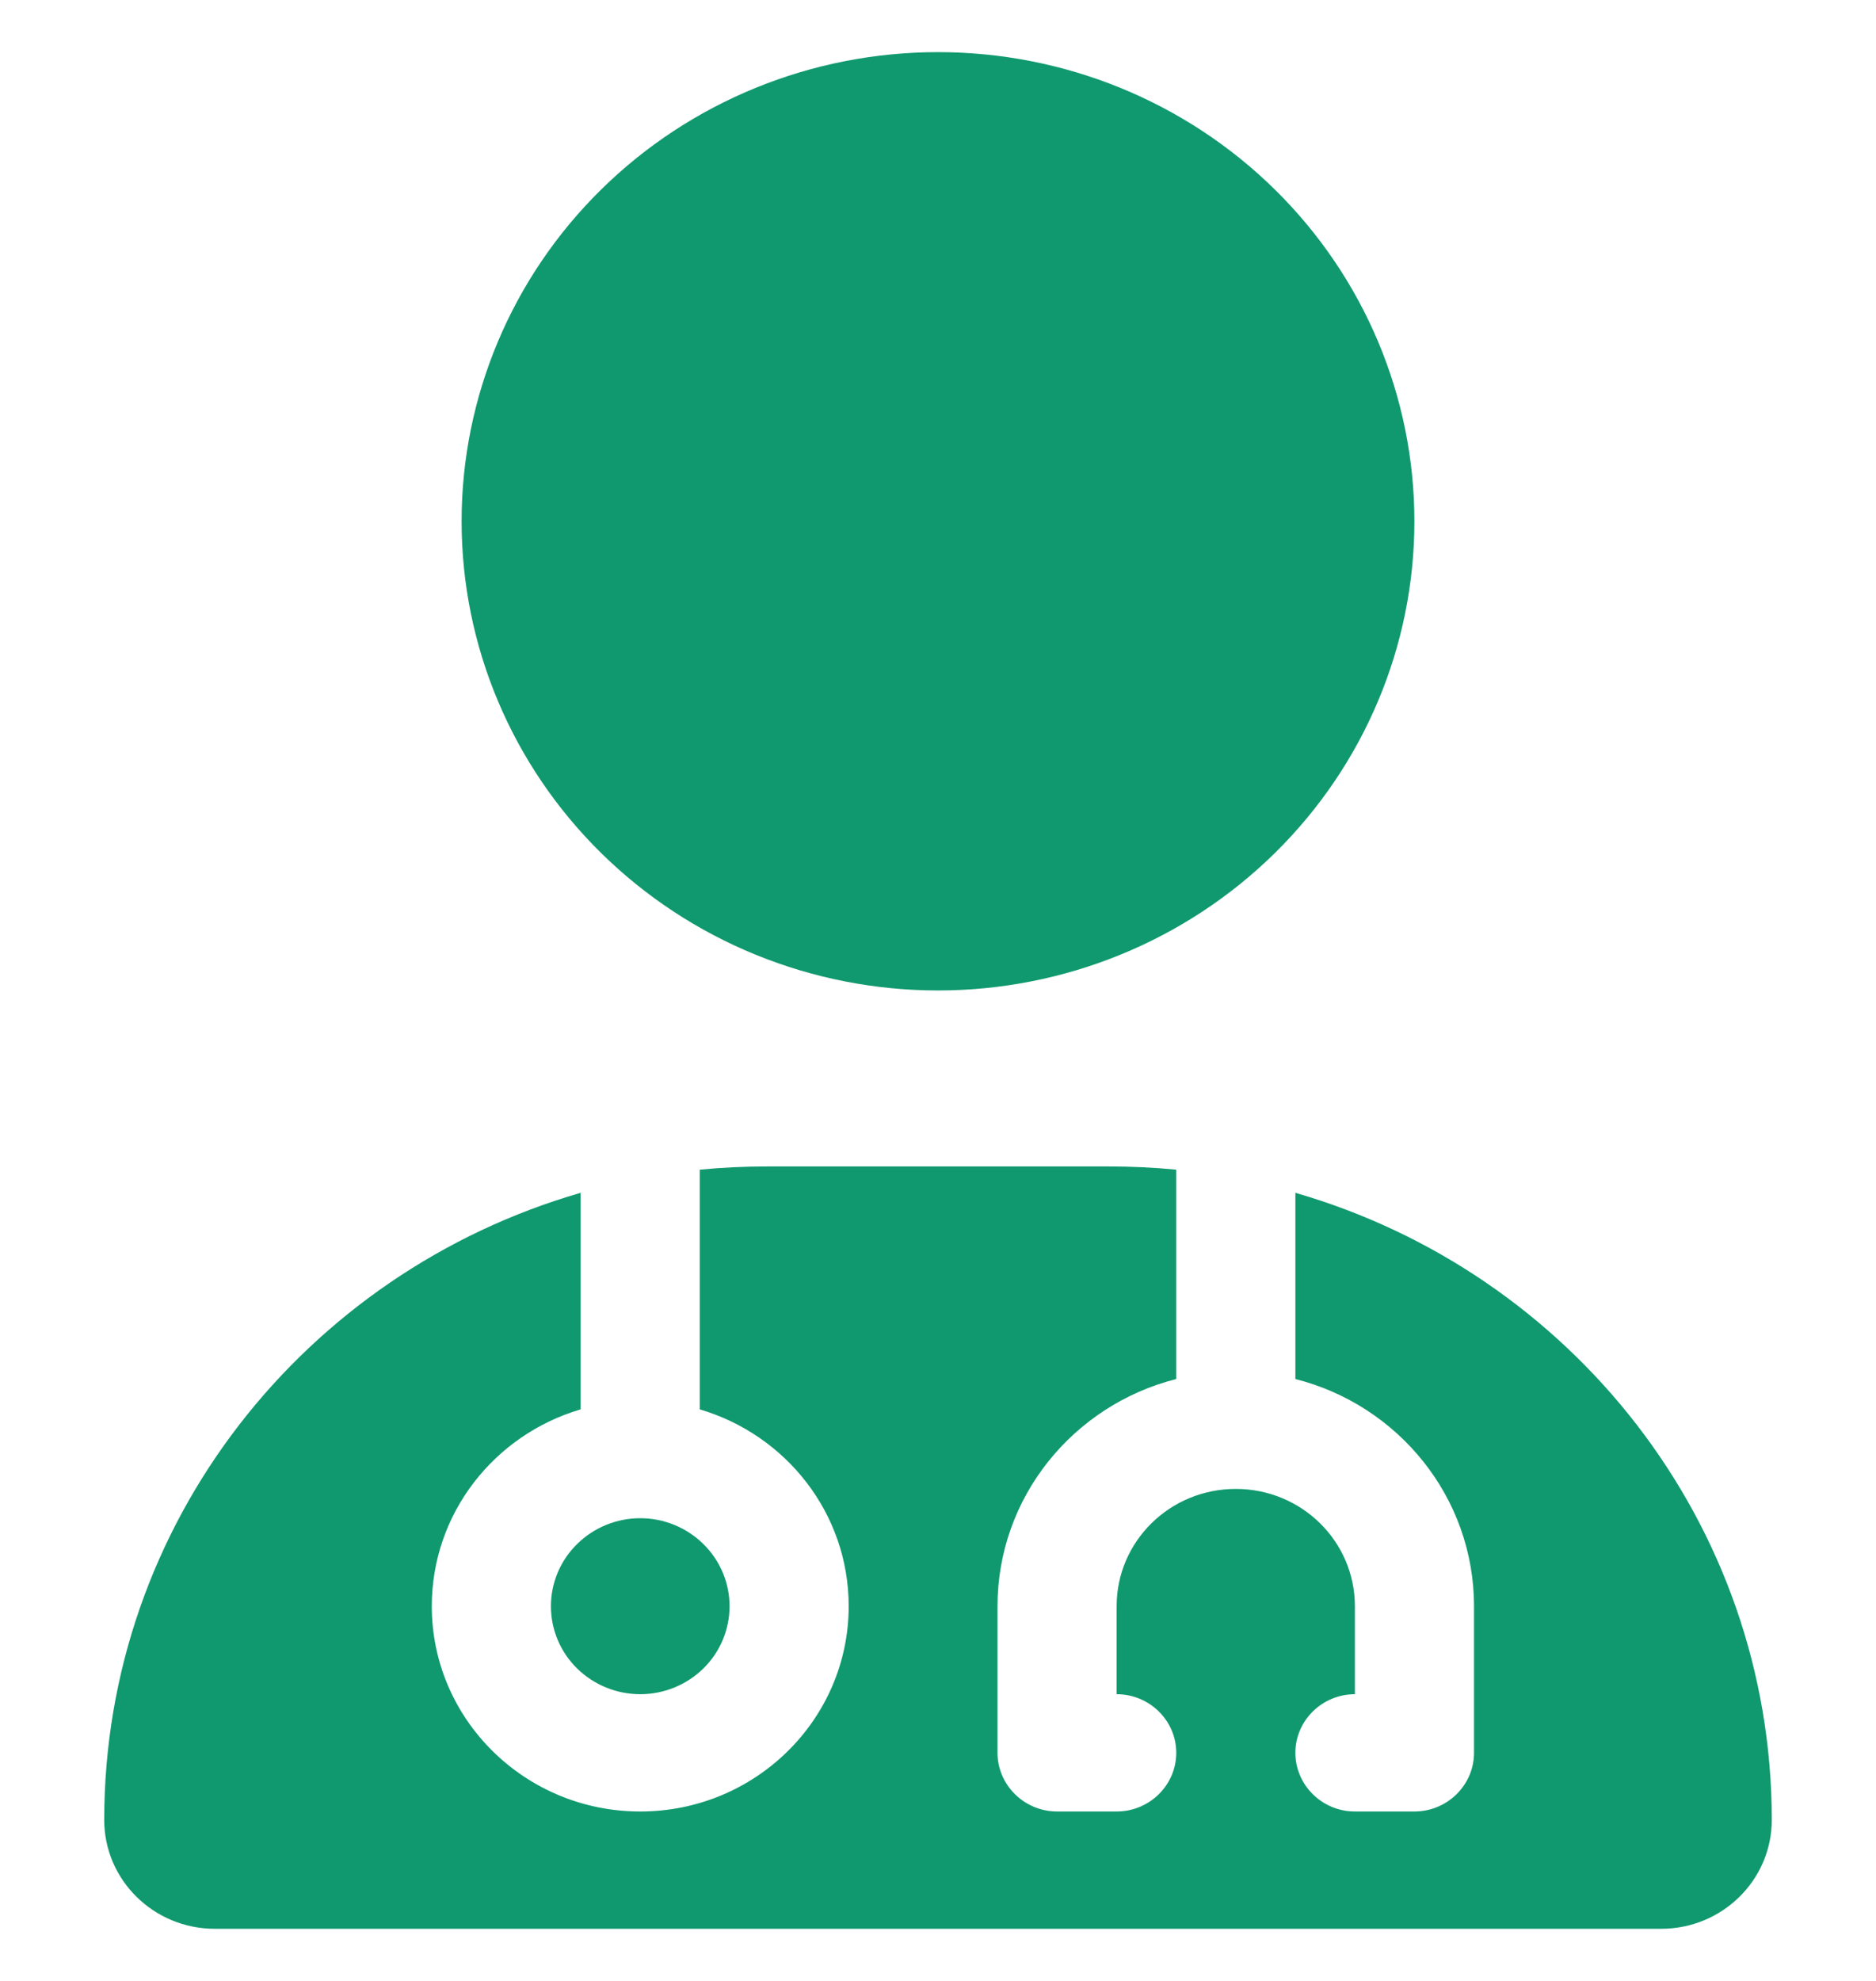 <svg width="18" height="19" viewBox="0 0 18 19" fill="none" xmlns="http://www.w3.org/2000/svg">
<g clip-path="url(#clip0_4032_21123)">
<path d="M9 9.5C10.212 9.5 11.375 9.026 12.232 8.182C13.09 7.338 13.571 6.193 13.571 5C13.571 3.807 13.09 2.662 12.232 1.818C11.375 0.974 10.212 0.5 9 0.5C7.788 0.5 6.625 0.974 5.768 1.818C4.91 2.662 4.429 3.807 4.429 5C4.429 6.193 4.91 7.338 5.768 8.182C6.625 9.026 7.788 9.5 9 9.5ZM5.571 11.441C2.929 12.204 1 14.608 1 17.456C1 18.032 1.475 18.5 2.061 18.5H15.939C16.525 18.5 17 18.032 17 17.456C17 14.608 15.071 12.204 12.429 11.441V13.227C13.414 13.476 14.143 14.359 14.143 15.406V16.812C14.143 17.122 13.886 17.375 13.571 17.375H13C12.686 17.375 12.429 17.122 12.429 16.812C12.429 16.503 12.686 16.25 13 16.25V15.406C13 14.784 12.489 14.281 11.857 14.281C11.225 14.281 10.714 14.784 10.714 15.406V16.25C11.029 16.25 11.286 16.503 11.286 16.812C11.286 17.122 11.029 17.375 10.714 17.375H10.143C9.829 17.375 9.571 17.122 9.571 16.812V15.406C9.571 14.359 10.3 13.476 11.286 13.227V11.219C11.071 11.198 10.854 11.188 10.632 11.188H7.368C7.146 11.188 6.929 11.198 6.714 11.219V13.518C7.539 13.761 8.143 14.513 8.143 15.406C8.143 16.493 7.246 17.375 6.143 17.375C5.039 17.375 4.143 16.493 4.143 15.406C4.143 14.513 4.746 13.761 5.571 13.518V11.441ZM6.143 16.25C6.37 16.25 6.588 16.161 6.749 16.003C6.91 15.845 7 15.63 7 15.406C7 15.182 6.91 14.968 6.749 14.81C6.588 14.651 6.37 14.562 6.143 14.562C5.916 14.562 5.698 14.651 5.537 14.81C5.376 14.968 5.286 15.182 5.286 15.406C5.286 15.63 5.376 15.845 5.537 16.003C5.698 16.161 5.916 16.25 6.143 16.25Z" fill="#10996E"/>
</g>
<defs>
<clipPath id="clip0_4032_21123">
<rect width="18" height="18" fill="white" transform="translate(0 0.5)"/>
</clipPath>
</defs>
</svg>
